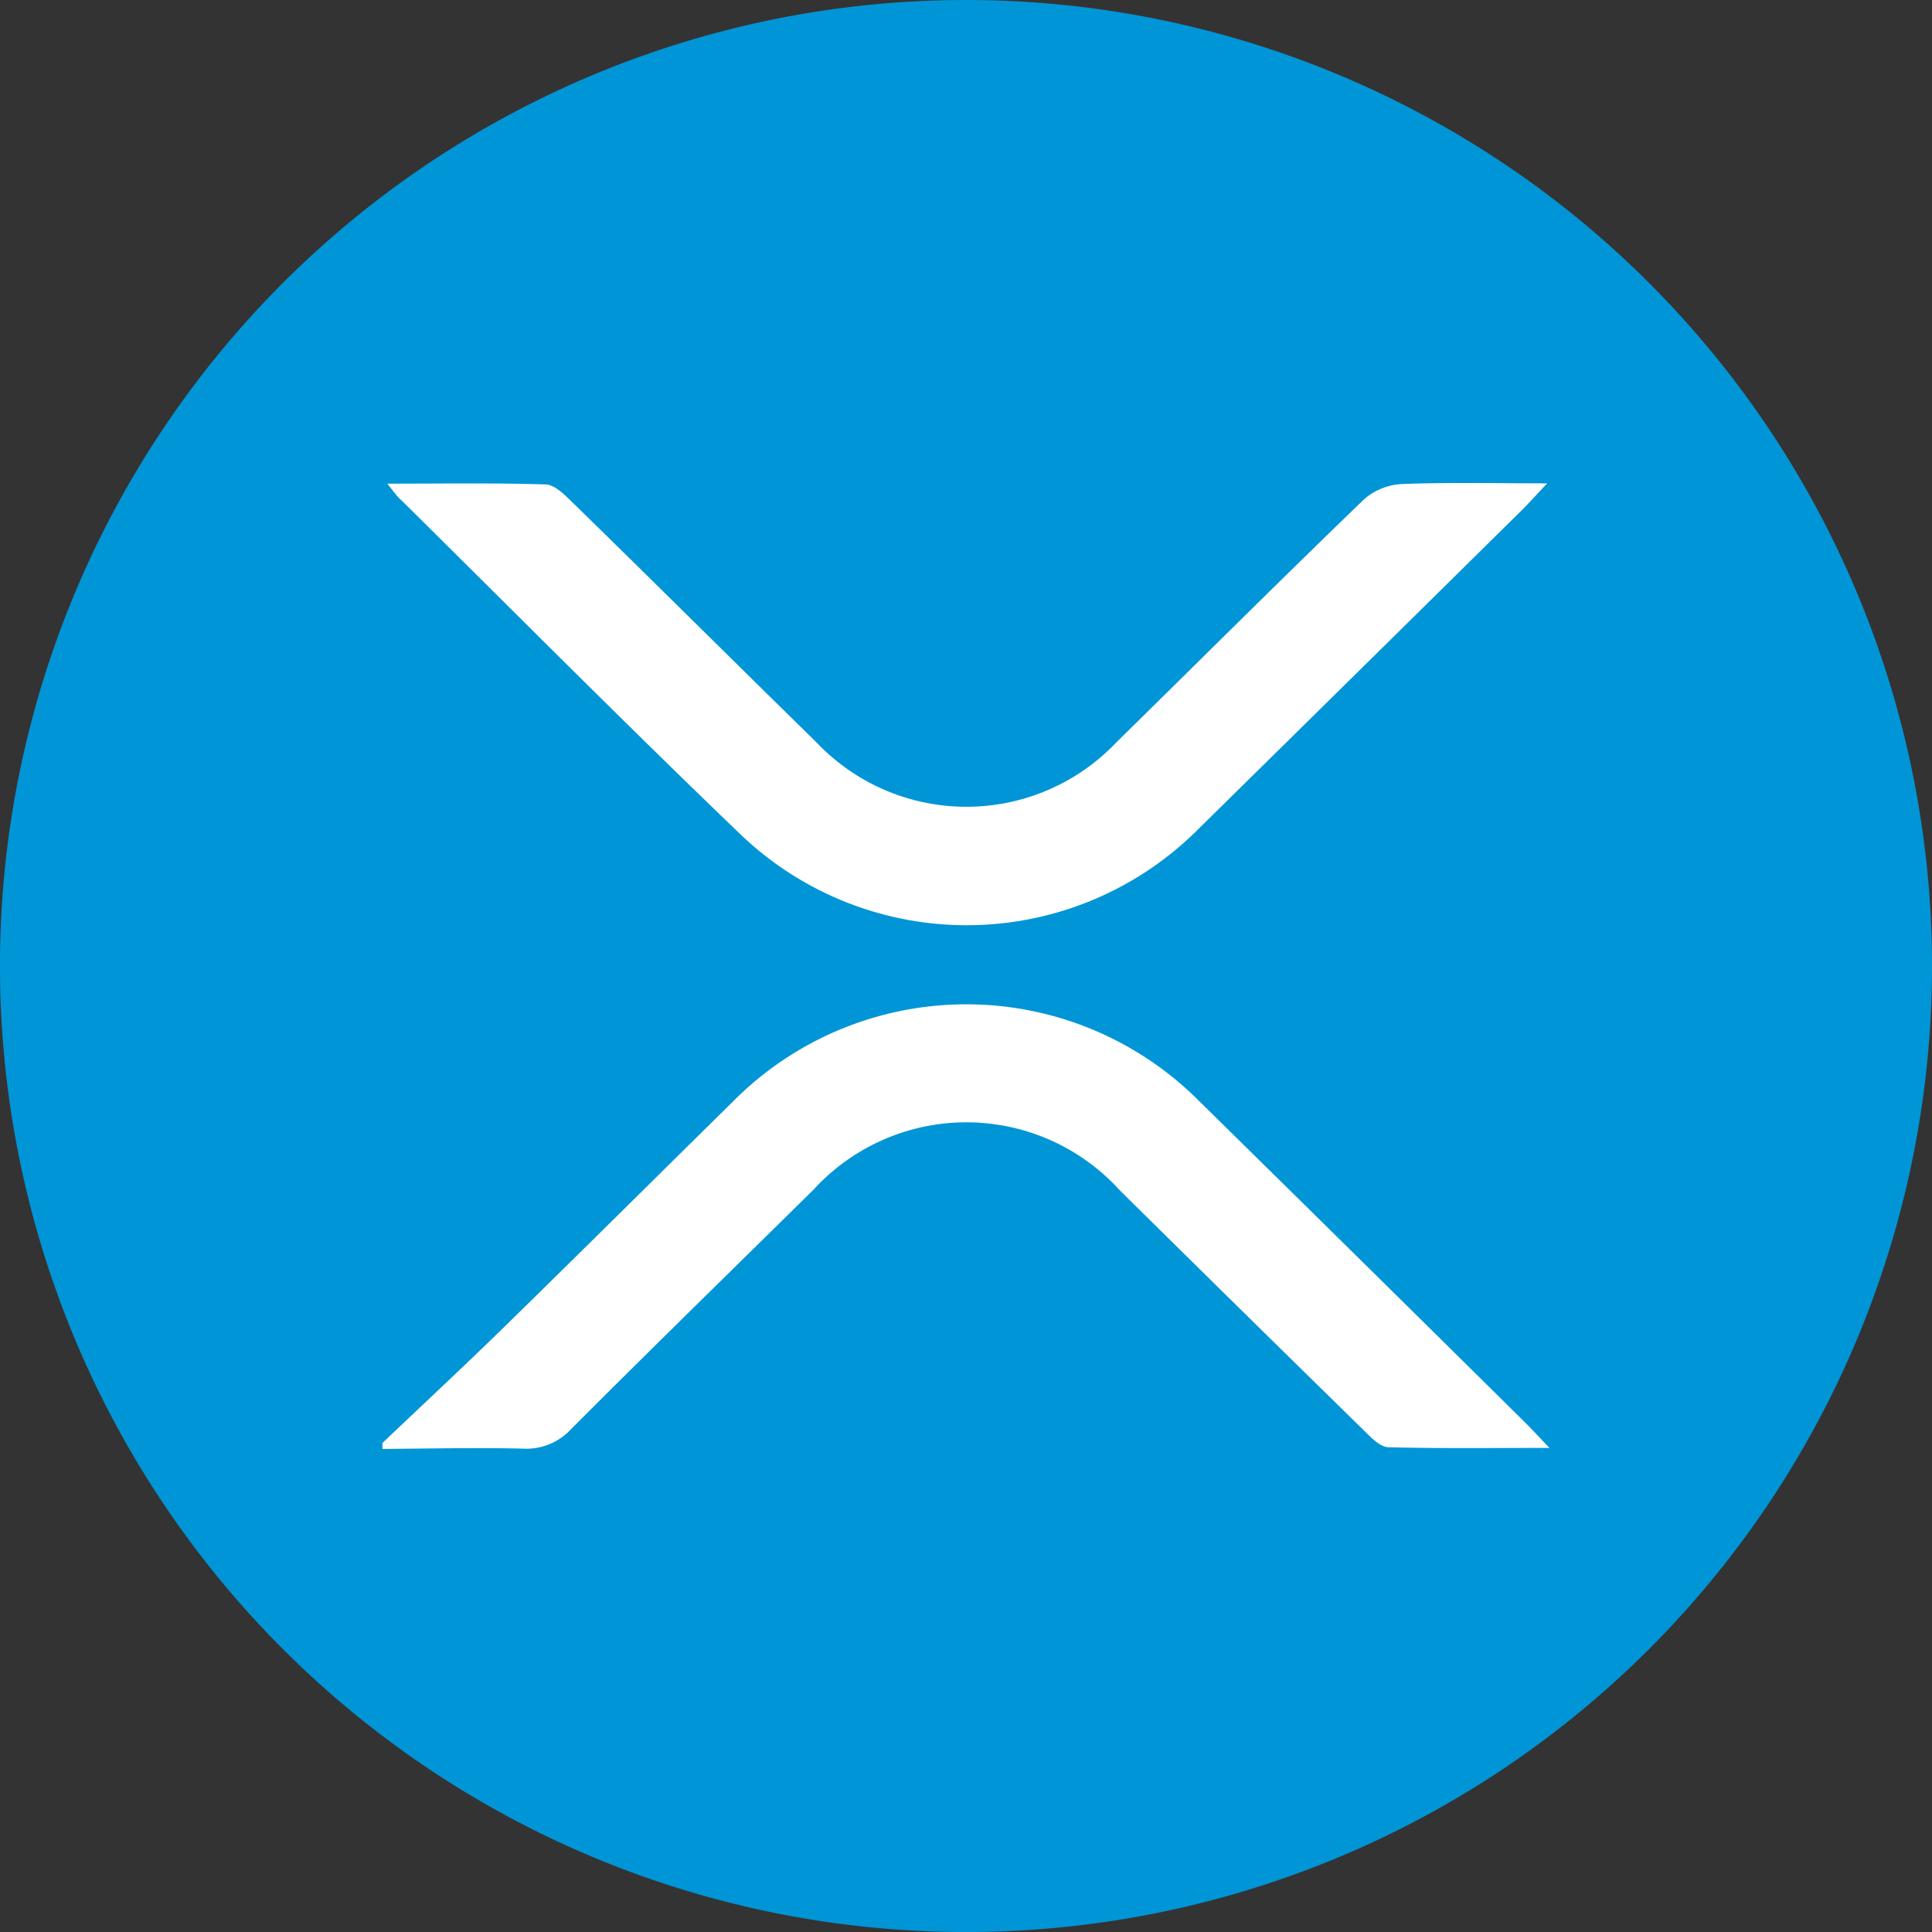 <svg id="Capa_1" data-name="Capa 1" xmlns="http://www.w3.org/2000/svg" viewBox="0 0 49.385 49.385"><rect x="0" y="0" width="49.385" height="49.385" fill="#333333" stroke="none"/><defs><style>.cls-1{fill:#0095d6;}.cls-2{fill:#fff;}</style></defs><title>criptos</title><path class="cls-1" d="M24.692,0A24.693,24.693,0,1,0,49.385,24.692,24.692,24.692,0,0,0,24.692,0Z"/><g id="JIabJu.tif"><path class="cls-2" d="M9.775,36.886c1.036-.986,2.085-1.961,3.108-2.961,1.953-1.91,3.89-3.835,5.836-5.752a8.4,8.4,0,0,1,11.932-.029q4.17,4.1,8.327,8.211c.173.171.336.35.629.656-1.474,0-2.8.018-4.122-.018-.2-.005-.422-.231-.592-.4q-3.141-3.075-6.267-6.164a5.293,5.293,0,0,0-7.827-.023c-2.069,2.039-4.148,4.068-6.2,6.123a1.554,1.554,0,0,1-1.245.5c-1.192-.028-2.386,0-3.578.008Z"/><path class="cls-2" d="M9.9,12.363c1.437,0,2.744-.021,4.049.02.223.007.467.247.652.428,2.1,2.05,4.175,4.113,6.268,6.164a5.285,5.285,0,0,0,7.668,0c2.108-2.071,4.2-4.156,6.327-6.209a1.591,1.591,0,0,1,.964-.393c1.181-.047,2.365-.018,3.721-.018-.3.317-.472.512-.657.694q-4.134,4.081-8.275,8.158a8.36,8.36,0,0,1-11.655.153c-2.938-2.819-5.807-5.71-8.7-8.571C10.155,12.7,10.076,12.582,9.9,12.363Z"/></g></svg>